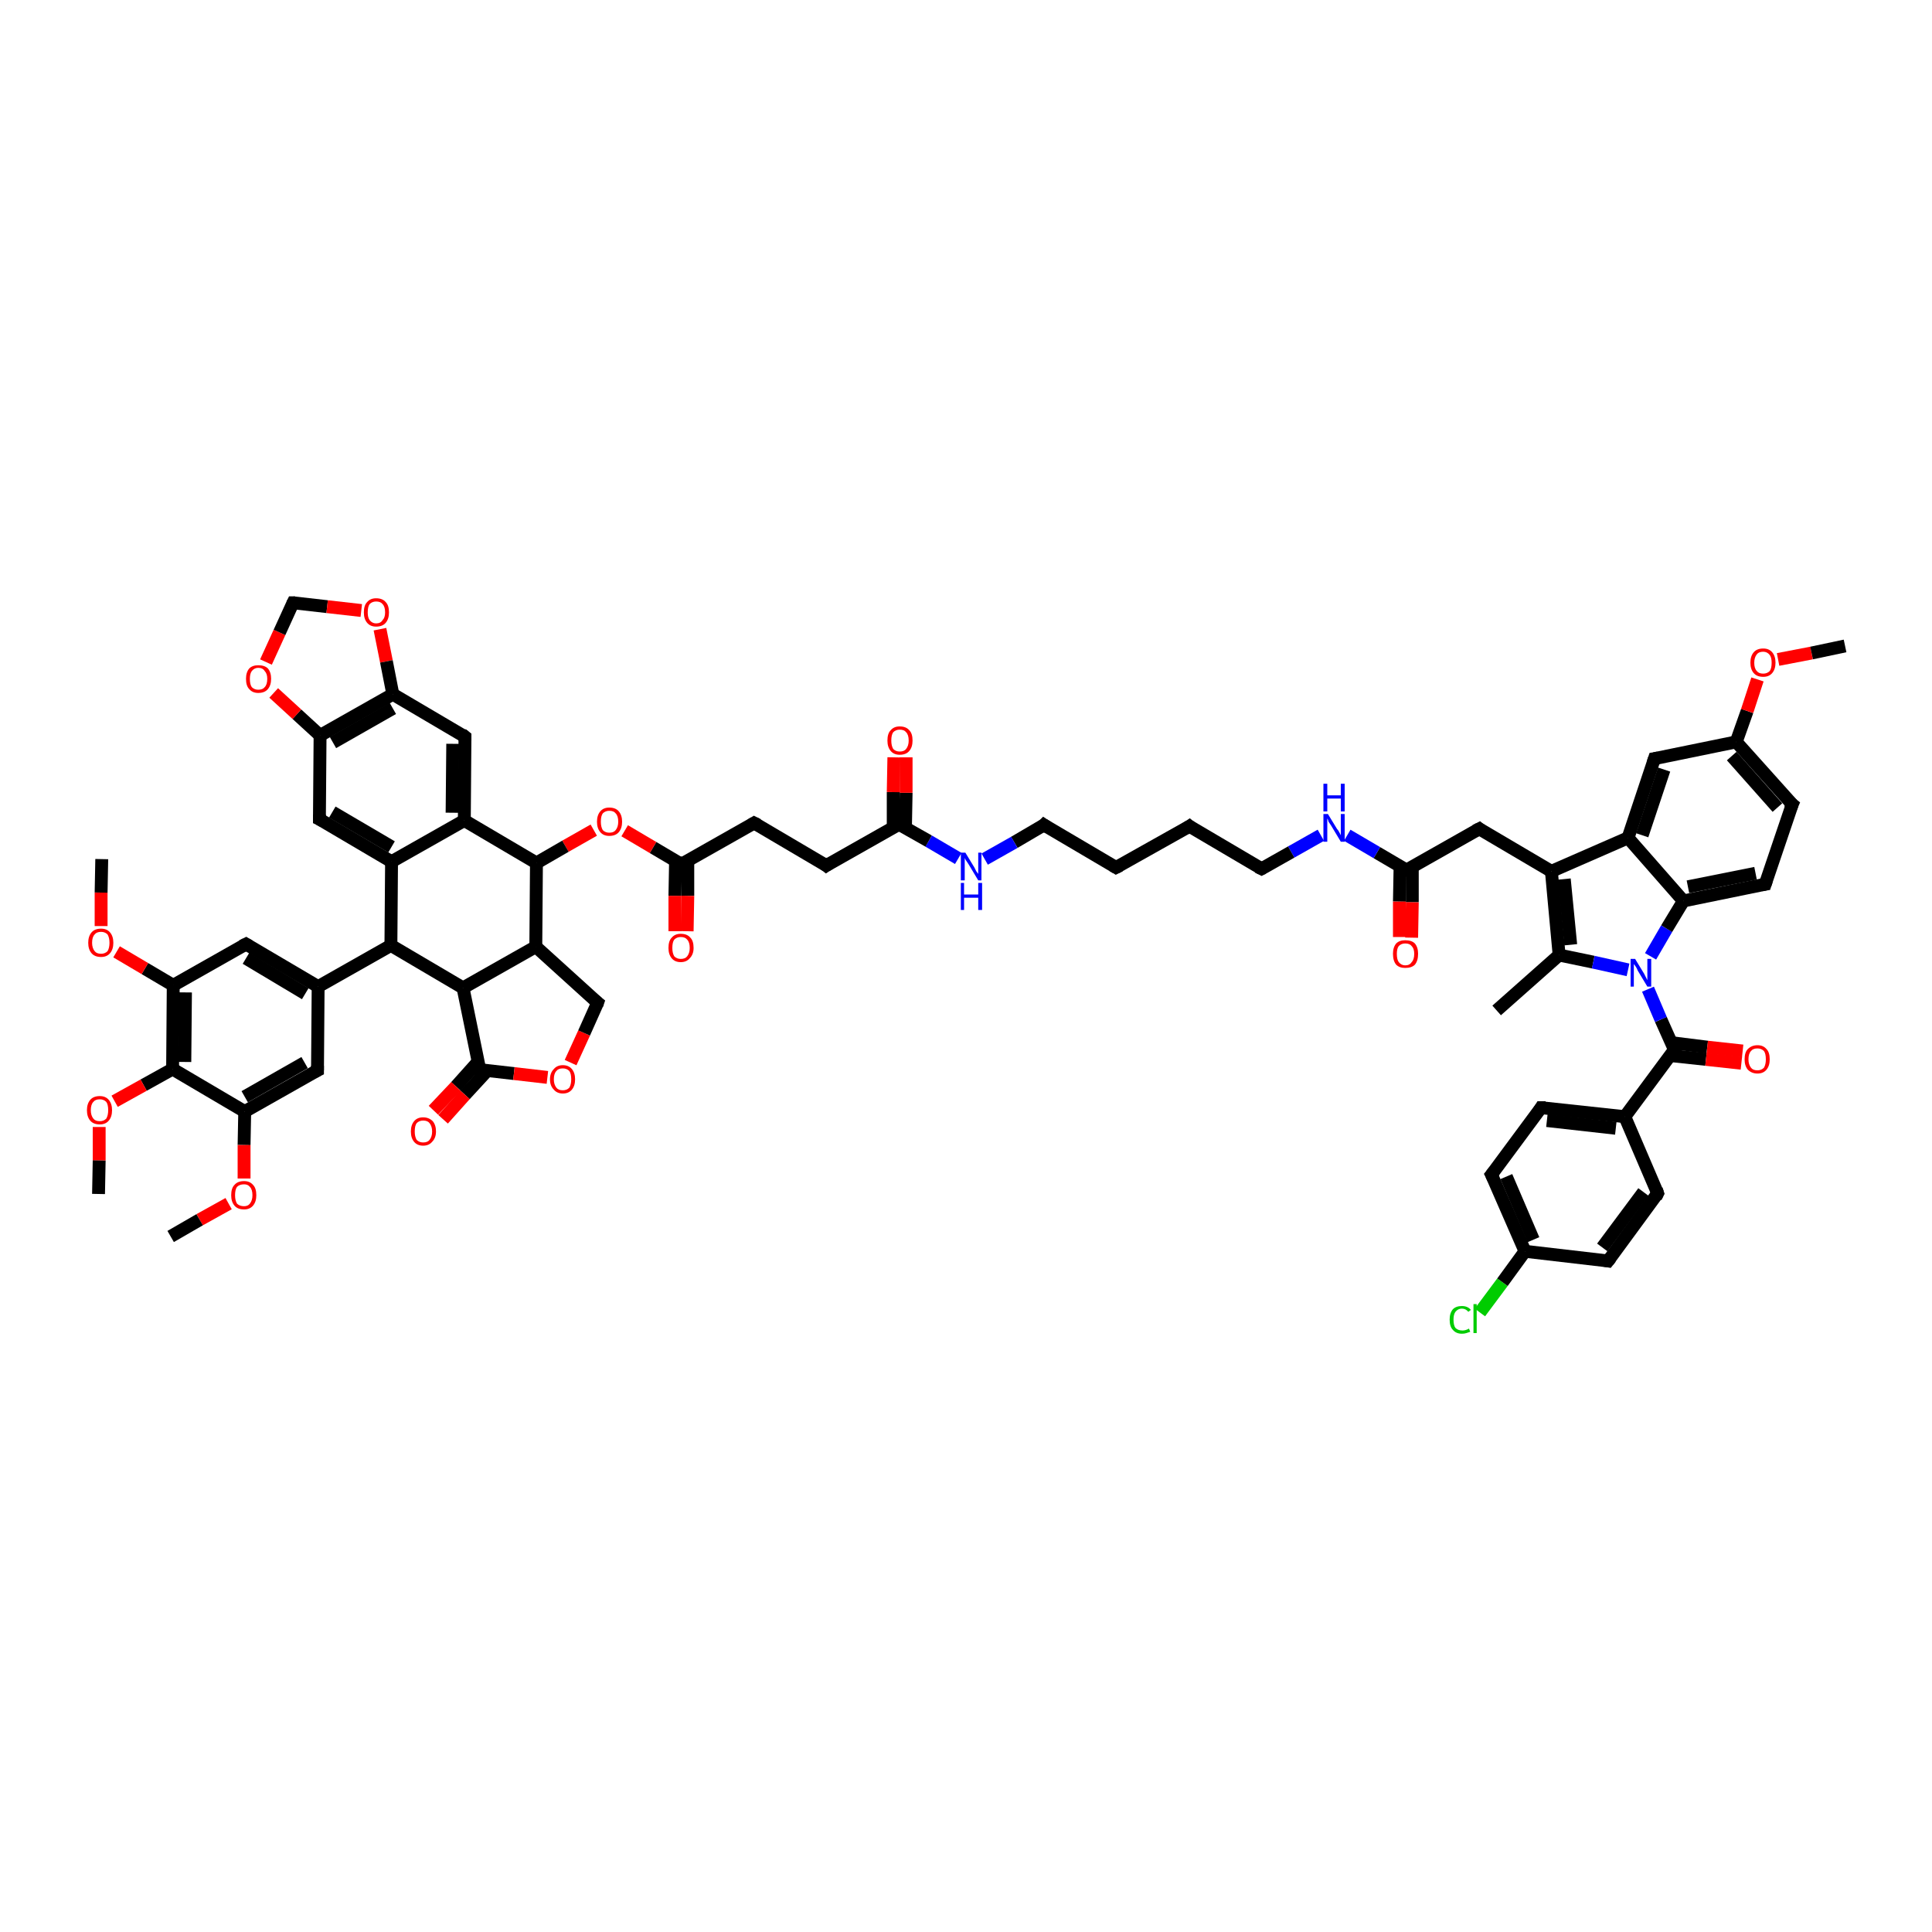 <?xml version='1.0' encoding='iso-8859-1'?>
<svg version='1.1' baseProfile='full'
              xmlns='http://www.w3.org/2000/svg'
                      xmlns:rdkit='http://www.rdkit.org/xml'
                      xmlns:xlink='http://www.w3.org/1999/xlink'
                  xml:space='preserve'
width='300px' height='300px' viewBox='0 0 300 300'>
<!-- END OF HEADER -->
<rect style='opacity:1.0;fill:#FFFFFF;stroke:none' width='300.0' height='300.0' x='0.0' y='0.0'> </rect>
<path class='bond-0 atom-0 atom-1' d='M 229.8,203.8 L 233.3,199.1' style='fill:none;fill-rule:evenodd;stroke:#00CC00;stroke-width:2.0px;stroke-linecap:butt;stroke-linejoin:miter;stroke-opacity:1' />
<path class='bond-0 atom-0 atom-1' d='M 233.3,199.1 L 236.8,194.3' style='fill:none;fill-rule:evenodd;stroke:#000000;stroke-width:2.0px;stroke-linecap:butt;stroke-linejoin:miter;stroke-opacity:1' />
<path class='bond-1 atom-1 atom-2' d='M 236.8,194.3 L 231.6,182.4' style='fill:none;fill-rule:evenodd;stroke:#000000;stroke-width:2.0px;stroke-linecap:butt;stroke-linejoin:miter;stroke-opacity:1' />
<path class='bond-1 atom-1 atom-2' d='M 238.1,192.5 L 233.9,182.7' style='fill:none;fill-rule:evenodd;stroke:#000000;stroke-width:2.0px;stroke-linecap:butt;stroke-linejoin:miter;stroke-opacity:1' />
<path class='bond-2 atom-2 atom-3' d='M 231.6,182.4 L 239.3,172.0' style='fill:none;fill-rule:evenodd;stroke:#000000;stroke-width:2.0px;stroke-linecap:butt;stroke-linejoin:miter;stroke-opacity:1' />
<path class='bond-3 atom-3 atom-4' d='M 239.3,172.0 L 252.3,173.4' style='fill:none;fill-rule:evenodd;stroke:#000000;stroke-width:2.0px;stroke-linecap:butt;stroke-linejoin:miter;stroke-opacity:1' />
<path class='bond-3 atom-3 atom-4' d='M 240.2,174.0 L 250.9,175.2' style='fill:none;fill-rule:evenodd;stroke:#000000;stroke-width:2.0px;stroke-linecap:butt;stroke-linejoin:miter;stroke-opacity:1' />
<path class='bond-4 atom-4 atom-5' d='M 252.3,173.4 L 257.4,185.3' style='fill:none;fill-rule:evenodd;stroke:#000000;stroke-width:2.0px;stroke-linecap:butt;stroke-linejoin:miter;stroke-opacity:1' />
<path class='bond-5 atom-5 atom-6' d='M 257.4,185.3 L 249.7,195.8' style='fill:none;fill-rule:evenodd;stroke:#000000;stroke-width:2.0px;stroke-linecap:butt;stroke-linejoin:miter;stroke-opacity:1' />
<path class='bond-5 atom-5 atom-6' d='M 255.2,185.1 L 248.8,193.7' style='fill:none;fill-rule:evenodd;stroke:#000000;stroke-width:2.0px;stroke-linecap:butt;stroke-linejoin:miter;stroke-opacity:1' />
<path class='bond-6 atom-4 atom-7' d='M 252.3,173.4 L 260.0,163.0' style='fill:none;fill-rule:evenodd;stroke:#000000;stroke-width:2.0px;stroke-linecap:butt;stroke-linejoin:miter;stroke-opacity:1' />
<path class='bond-7 atom-7 atom-8' d='M 259.3,163.9 L 264.9,164.5' style='fill:none;fill-rule:evenodd;stroke:#000000;stroke-width:2.0px;stroke-linecap:butt;stroke-linejoin:miter;stroke-opacity:1' />
<path class='bond-7 atom-7 atom-8' d='M 264.9,164.5 L 270.4,165.1' style='fill:none;fill-rule:evenodd;stroke:#FF0000;stroke-width:2.0px;stroke-linecap:butt;stroke-linejoin:miter;stroke-opacity:1' />
<path class='bond-7 atom-7 atom-8' d='M 259.5,161.9 L 265.1,162.6' style='fill:none;fill-rule:evenodd;stroke:#000000;stroke-width:2.0px;stroke-linecap:butt;stroke-linejoin:miter;stroke-opacity:1' />
<path class='bond-7 atom-7 atom-8' d='M 265.1,162.6 L 270.6,163.2' style='fill:none;fill-rule:evenodd;stroke:#FF0000;stroke-width:2.0px;stroke-linecap:butt;stroke-linejoin:miter;stroke-opacity:1' />
<path class='bond-8 atom-7 atom-9' d='M 260.0,163.0 L 257.9,158.3' style='fill:none;fill-rule:evenodd;stroke:#000000;stroke-width:2.0px;stroke-linecap:butt;stroke-linejoin:miter;stroke-opacity:1' />
<path class='bond-8 atom-7 atom-9' d='M 257.9,158.3 L 255.9,153.6' style='fill:none;fill-rule:evenodd;stroke:#0000FF;stroke-width:2.0px;stroke-linecap:butt;stroke-linejoin:miter;stroke-opacity:1' />
<path class='bond-9 atom-9 atom-10' d='M 256.3,148.5 L 258.8,144.2' style='fill:none;fill-rule:evenodd;stroke:#0000FF;stroke-width:2.0px;stroke-linecap:butt;stroke-linejoin:miter;stroke-opacity:1' />
<path class='bond-9 atom-9 atom-10' d='M 258.8,144.2 L 261.4,139.9' style='fill:none;fill-rule:evenodd;stroke:#000000;stroke-width:2.0px;stroke-linecap:butt;stroke-linejoin:miter;stroke-opacity:1' />
<path class='bond-10 atom-10 atom-11' d='M 261.4,139.9 L 274.1,137.3' style='fill:none;fill-rule:evenodd;stroke:#000000;stroke-width:2.0px;stroke-linecap:butt;stroke-linejoin:miter;stroke-opacity:1' />
<path class='bond-10 atom-10 atom-11' d='M 262.1,137.7 L 272.6,135.6' style='fill:none;fill-rule:evenodd;stroke:#000000;stroke-width:2.0px;stroke-linecap:butt;stroke-linejoin:miter;stroke-opacity:1' />
<path class='bond-11 atom-11 atom-12' d='M 274.1,137.3 L 278.3,124.9' style='fill:none;fill-rule:evenodd;stroke:#000000;stroke-width:2.0px;stroke-linecap:butt;stroke-linejoin:miter;stroke-opacity:1' />
<path class='bond-12 atom-12 atom-13' d='M 278.3,124.9 L 269.6,115.2' style='fill:none;fill-rule:evenodd;stroke:#000000;stroke-width:2.0px;stroke-linecap:butt;stroke-linejoin:miter;stroke-opacity:1' />
<path class='bond-12 atom-12 atom-13' d='M 276.0,125.4 L 268.9,117.4' style='fill:none;fill-rule:evenodd;stroke:#000000;stroke-width:2.0px;stroke-linecap:butt;stroke-linejoin:miter;stroke-opacity:1' />
<path class='bond-13 atom-13 atom-14' d='M 269.6,115.2 L 271.3,110.4' style='fill:none;fill-rule:evenodd;stroke:#000000;stroke-width:2.0px;stroke-linecap:butt;stroke-linejoin:miter;stroke-opacity:1' />
<path class='bond-13 atom-13 atom-14' d='M 271.3,110.4 L 272.9,105.5' style='fill:none;fill-rule:evenodd;stroke:#FF0000;stroke-width:2.0px;stroke-linecap:butt;stroke-linejoin:miter;stroke-opacity:1' />
<path class='bond-14 atom-14 atom-15' d='M 276.1,102.4 L 281.3,101.4' style='fill:none;fill-rule:evenodd;stroke:#FF0000;stroke-width:2.0px;stroke-linecap:butt;stroke-linejoin:miter;stroke-opacity:1' />
<path class='bond-14 atom-14 atom-15' d='M 281.3,101.4 L 286.5,100.3' style='fill:none;fill-rule:evenodd;stroke:#000000;stroke-width:2.0px;stroke-linecap:butt;stroke-linejoin:miter;stroke-opacity:1' />
<path class='bond-15 atom-13 atom-16' d='M 269.6,115.2 L 256.9,117.8' style='fill:none;fill-rule:evenodd;stroke:#000000;stroke-width:2.0px;stroke-linecap:butt;stroke-linejoin:miter;stroke-opacity:1' />
<path class='bond-16 atom-16 atom-17' d='M 256.9,117.8 L 252.8,130.1' style='fill:none;fill-rule:evenodd;stroke:#000000;stroke-width:2.0px;stroke-linecap:butt;stroke-linejoin:miter;stroke-opacity:1' />
<path class='bond-16 atom-16 atom-17' d='M 258.4,119.5 L 255.0,129.7' style='fill:none;fill-rule:evenodd;stroke:#000000;stroke-width:2.0px;stroke-linecap:butt;stroke-linejoin:miter;stroke-opacity:1' />
<path class='bond-17 atom-17 atom-18' d='M 252.8,130.1 L 240.9,135.3' style='fill:none;fill-rule:evenodd;stroke:#000000;stroke-width:2.0px;stroke-linecap:butt;stroke-linejoin:miter;stroke-opacity:1' />
<path class='bond-18 atom-18 atom-19' d='M 240.9,135.3 L 242.1,148.3' style='fill:none;fill-rule:evenodd;stroke:#000000;stroke-width:2.0px;stroke-linecap:butt;stroke-linejoin:miter;stroke-opacity:1' />
<path class='bond-18 atom-18 atom-19' d='M 242.9,136.5 L 243.9,146.7' style='fill:none;fill-rule:evenodd;stroke:#000000;stroke-width:2.0px;stroke-linecap:butt;stroke-linejoin:miter;stroke-opacity:1' />
<path class='bond-19 atom-19 atom-20' d='M 242.1,148.3 L 232.4,156.9' style='fill:none;fill-rule:evenodd;stroke:#000000;stroke-width:2.0px;stroke-linecap:butt;stroke-linejoin:miter;stroke-opacity:1' />
<path class='bond-20 atom-18 atom-21' d='M 240.9,135.3 L 229.7,128.7' style='fill:none;fill-rule:evenodd;stroke:#000000;stroke-width:2.0px;stroke-linecap:butt;stroke-linejoin:miter;stroke-opacity:1' />
<path class='bond-21 atom-21 atom-22' d='M 229.7,128.7 L 218.4,135.1' style='fill:none;fill-rule:evenodd;stroke:#000000;stroke-width:2.0px;stroke-linecap:butt;stroke-linejoin:miter;stroke-opacity:1' />
<path class='bond-22 atom-22 atom-23' d='M 217.4,134.6 L 217.3,140.0' style='fill:none;fill-rule:evenodd;stroke:#000000;stroke-width:2.0px;stroke-linecap:butt;stroke-linejoin:miter;stroke-opacity:1' />
<path class='bond-22 atom-22 atom-23' d='M 217.3,140.0 L 217.3,145.5' style='fill:none;fill-rule:evenodd;stroke:#FF0000;stroke-width:2.0px;stroke-linecap:butt;stroke-linejoin:miter;stroke-opacity:1' />
<path class='bond-22 atom-22 atom-23' d='M 219.3,134.6 L 219.3,140.1' style='fill:none;fill-rule:evenodd;stroke:#000000;stroke-width:2.0px;stroke-linecap:butt;stroke-linejoin:miter;stroke-opacity:1' />
<path class='bond-22 atom-22 atom-23' d='M 219.3,140.1 L 219.2,145.6' style='fill:none;fill-rule:evenodd;stroke:#FF0000;stroke-width:2.0px;stroke-linecap:butt;stroke-linejoin:miter;stroke-opacity:1' />
<path class='bond-23 atom-22 atom-24' d='M 218.4,135.1 L 213.8,132.4' style='fill:none;fill-rule:evenodd;stroke:#000000;stroke-width:2.0px;stroke-linecap:butt;stroke-linejoin:miter;stroke-opacity:1' />
<path class='bond-23 atom-22 atom-24' d='M 213.8,132.4 L 209.2,129.7' style='fill:none;fill-rule:evenodd;stroke:#0000FF;stroke-width:2.0px;stroke-linecap:butt;stroke-linejoin:miter;stroke-opacity:1' />
<path class='bond-24 atom-24 atom-25' d='M 205.1,129.7 L 200.5,132.3' style='fill:none;fill-rule:evenodd;stroke:#0000FF;stroke-width:2.0px;stroke-linecap:butt;stroke-linejoin:miter;stroke-opacity:1' />
<path class='bond-24 atom-24 atom-25' d='M 200.5,132.3 L 195.9,134.9' style='fill:none;fill-rule:evenodd;stroke:#000000;stroke-width:2.0px;stroke-linecap:butt;stroke-linejoin:miter;stroke-opacity:1' />
<path class='bond-25 atom-25 atom-26' d='M 195.9,134.9 L 184.7,128.3' style='fill:none;fill-rule:evenodd;stroke:#000000;stroke-width:2.0px;stroke-linecap:butt;stroke-linejoin:miter;stroke-opacity:1' />
<path class='bond-26 atom-26 atom-27' d='M 184.7,128.3 L 173.3,134.7' style='fill:none;fill-rule:evenodd;stroke:#000000;stroke-width:2.0px;stroke-linecap:butt;stroke-linejoin:miter;stroke-opacity:1' />
<path class='bond-27 atom-27 atom-28' d='M 173.3,134.7 L 162.1,128.1' style='fill:none;fill-rule:evenodd;stroke:#000000;stroke-width:2.0px;stroke-linecap:butt;stroke-linejoin:miter;stroke-opacity:1' />
<path class='bond-28 atom-28 atom-29' d='M 162.1,128.1 L 157.5,130.8' style='fill:none;fill-rule:evenodd;stroke:#000000;stroke-width:2.0px;stroke-linecap:butt;stroke-linejoin:miter;stroke-opacity:1' />
<path class='bond-28 atom-28 atom-29' d='M 157.5,130.8 L 152.9,133.4' style='fill:none;fill-rule:evenodd;stroke:#0000FF;stroke-width:2.0px;stroke-linecap:butt;stroke-linejoin:miter;stroke-opacity:1' />
<path class='bond-29 atom-29 atom-30' d='M 148.8,133.3 L 144.2,130.6' style='fill:none;fill-rule:evenodd;stroke:#0000FF;stroke-width:2.0px;stroke-linecap:butt;stroke-linejoin:miter;stroke-opacity:1' />
<path class='bond-29 atom-29 atom-30' d='M 144.2,130.6 L 139.6,128.0' style='fill:none;fill-rule:evenodd;stroke:#000000;stroke-width:2.0px;stroke-linecap:butt;stroke-linejoin:miter;stroke-opacity:1' />
<path class='bond-30 atom-30 atom-31' d='M 140.6,128.5 L 140.7,123.1' style='fill:none;fill-rule:evenodd;stroke:#000000;stroke-width:2.0px;stroke-linecap:butt;stroke-linejoin:miter;stroke-opacity:1' />
<path class='bond-30 atom-30 atom-31' d='M 140.7,123.1 L 140.7,117.6' style='fill:none;fill-rule:evenodd;stroke:#FF0000;stroke-width:2.0px;stroke-linecap:butt;stroke-linejoin:miter;stroke-opacity:1' />
<path class='bond-30 atom-30 atom-31' d='M 138.7,128.5 L 138.7,123.0' style='fill:none;fill-rule:evenodd;stroke:#000000;stroke-width:2.0px;stroke-linecap:butt;stroke-linejoin:miter;stroke-opacity:1' />
<path class='bond-30 atom-30 atom-31' d='M 138.7,123.0 L 138.8,117.6' style='fill:none;fill-rule:evenodd;stroke:#FF0000;stroke-width:2.0px;stroke-linecap:butt;stroke-linejoin:miter;stroke-opacity:1' />
<path class='bond-31 atom-30 atom-32' d='M 139.6,128.0 L 128.3,134.4' style='fill:none;fill-rule:evenodd;stroke:#000000;stroke-width:2.0px;stroke-linecap:butt;stroke-linejoin:miter;stroke-opacity:1' />
<path class='bond-32 atom-32 atom-33' d='M 128.3,134.4 L 117.1,127.8' style='fill:none;fill-rule:evenodd;stroke:#000000;stroke-width:2.0px;stroke-linecap:butt;stroke-linejoin:miter;stroke-opacity:1' />
<path class='bond-33 atom-33 atom-34' d='M 117.1,127.8 L 105.8,134.2' style='fill:none;fill-rule:evenodd;stroke:#000000;stroke-width:2.0px;stroke-linecap:butt;stroke-linejoin:miter;stroke-opacity:1' />
<path class='bond-34 atom-34 atom-35' d='M 104.9,133.6 L 104.8,139.1' style='fill:none;fill-rule:evenodd;stroke:#000000;stroke-width:2.0px;stroke-linecap:butt;stroke-linejoin:miter;stroke-opacity:1' />
<path class='bond-34 atom-34 atom-35' d='M 104.8,139.1 L 104.8,144.6' style='fill:none;fill-rule:evenodd;stroke:#FF0000;stroke-width:2.0px;stroke-linecap:butt;stroke-linejoin:miter;stroke-opacity:1' />
<path class='bond-34 atom-34 atom-35' d='M 106.8,133.6 L 106.8,139.1' style='fill:none;fill-rule:evenodd;stroke:#000000;stroke-width:2.0px;stroke-linecap:butt;stroke-linejoin:miter;stroke-opacity:1' />
<path class='bond-34 atom-34 atom-35' d='M 106.8,139.1 L 106.7,144.6' style='fill:none;fill-rule:evenodd;stroke:#FF0000;stroke-width:2.0px;stroke-linecap:butt;stroke-linejoin:miter;stroke-opacity:1' />
<path class='bond-35 atom-34 atom-36' d='M 105.8,134.2 L 101.4,131.6' style='fill:none;fill-rule:evenodd;stroke:#000000;stroke-width:2.0px;stroke-linecap:butt;stroke-linejoin:miter;stroke-opacity:1' />
<path class='bond-35 atom-34 atom-36' d='M 101.4,131.6 L 97.0,129.0' style='fill:none;fill-rule:evenodd;stroke:#FF0000;stroke-width:2.0px;stroke-linecap:butt;stroke-linejoin:miter;stroke-opacity:1' />
<path class='bond-36 atom-36 atom-37' d='M 92.2,128.9 L 87.8,131.4' style='fill:none;fill-rule:evenodd;stroke:#FF0000;stroke-width:2.0px;stroke-linecap:butt;stroke-linejoin:miter;stroke-opacity:1' />
<path class='bond-36 atom-36 atom-37' d='M 87.8,131.4 L 83.3,134.0' style='fill:none;fill-rule:evenodd;stroke:#000000;stroke-width:2.0px;stroke-linecap:butt;stroke-linejoin:miter;stroke-opacity:1' />
<path class='bond-37 atom-37 atom-38' d='M 83.3,134.0 L 72.1,127.4' style='fill:none;fill-rule:evenodd;stroke:#000000;stroke-width:2.0px;stroke-linecap:butt;stroke-linejoin:miter;stroke-opacity:1' />
<path class='bond-38 atom-38 atom-39' d='M 72.1,127.4 L 60.8,133.8' style='fill:none;fill-rule:evenodd;stroke:#000000;stroke-width:2.0px;stroke-linecap:butt;stroke-linejoin:miter;stroke-opacity:1' />
<path class='bond-39 atom-39 atom-40' d='M 60.8,133.8 L 49.6,127.2' style='fill:none;fill-rule:evenodd;stroke:#000000;stroke-width:2.0px;stroke-linecap:butt;stroke-linejoin:miter;stroke-opacity:1' />
<path class='bond-39 atom-39 atom-40' d='M 60.8,131.5 L 51.6,126.1' style='fill:none;fill-rule:evenodd;stroke:#000000;stroke-width:2.0px;stroke-linecap:butt;stroke-linejoin:miter;stroke-opacity:1' />
<path class='bond-40 atom-40 atom-41' d='M 49.6,127.2 L 49.7,114.2' style='fill:none;fill-rule:evenodd;stroke:#000000;stroke-width:2.0px;stroke-linecap:butt;stroke-linejoin:miter;stroke-opacity:1' />
<path class='bond-41 atom-41 atom-42' d='M 49.7,114.2 L 46.1,110.9' style='fill:none;fill-rule:evenodd;stroke:#000000;stroke-width:2.0px;stroke-linecap:butt;stroke-linejoin:miter;stroke-opacity:1' />
<path class='bond-41 atom-41 atom-42' d='M 46.1,110.9 L 42.5,107.6' style='fill:none;fill-rule:evenodd;stroke:#FF0000;stroke-width:2.0px;stroke-linecap:butt;stroke-linejoin:miter;stroke-opacity:1' />
<path class='bond-42 atom-42 atom-43' d='M 41.3,102.8 L 43.4,98.2' style='fill:none;fill-rule:evenodd;stroke:#FF0000;stroke-width:2.0px;stroke-linecap:butt;stroke-linejoin:miter;stroke-opacity:1' />
<path class='bond-42 atom-42 atom-43' d='M 43.4,98.2 L 45.5,93.6' style='fill:none;fill-rule:evenodd;stroke:#000000;stroke-width:2.0px;stroke-linecap:butt;stroke-linejoin:miter;stroke-opacity:1' />
<path class='bond-43 atom-43 atom-44' d='M 45.5,93.6 L 50.8,94.2' style='fill:none;fill-rule:evenodd;stroke:#000000;stroke-width:2.0px;stroke-linecap:butt;stroke-linejoin:miter;stroke-opacity:1' />
<path class='bond-43 atom-43 atom-44' d='M 50.8,94.2 L 56.1,94.8' style='fill:none;fill-rule:evenodd;stroke:#FF0000;stroke-width:2.0px;stroke-linecap:butt;stroke-linejoin:miter;stroke-opacity:1' />
<path class='bond-44 atom-44 atom-45' d='M 59.0,97.7 L 60.0,102.7' style='fill:none;fill-rule:evenodd;stroke:#FF0000;stroke-width:2.0px;stroke-linecap:butt;stroke-linejoin:miter;stroke-opacity:1' />
<path class='bond-44 atom-44 atom-45' d='M 60.0,102.7 L 61.0,107.8' style='fill:none;fill-rule:evenodd;stroke:#000000;stroke-width:2.0px;stroke-linecap:butt;stroke-linejoin:miter;stroke-opacity:1' />
<path class='bond-45 atom-45 atom-46' d='M 61.0,107.8 L 72.2,114.4' style='fill:none;fill-rule:evenodd;stroke:#000000;stroke-width:2.0px;stroke-linecap:butt;stroke-linejoin:miter;stroke-opacity:1' />
<path class='bond-46 atom-39 atom-47' d='M 60.8,133.8 L 60.7,146.8' style='fill:none;fill-rule:evenodd;stroke:#000000;stroke-width:2.0px;stroke-linecap:butt;stroke-linejoin:miter;stroke-opacity:1' />
<path class='bond-47 atom-47 atom-48' d='M 60.7,146.8 L 49.4,153.2' style='fill:none;fill-rule:evenodd;stroke:#000000;stroke-width:2.0px;stroke-linecap:butt;stroke-linejoin:miter;stroke-opacity:1' />
<path class='bond-48 atom-48 atom-49' d='M 49.4,153.2 L 38.2,146.6' style='fill:none;fill-rule:evenodd;stroke:#000000;stroke-width:2.0px;stroke-linecap:butt;stroke-linejoin:miter;stroke-opacity:1' />
<path class='bond-48 atom-48 atom-49' d='M 47.4,154.3 L 38.2,148.8' style='fill:none;fill-rule:evenodd;stroke:#000000;stroke-width:2.0px;stroke-linecap:butt;stroke-linejoin:miter;stroke-opacity:1' />
<path class='bond-49 atom-49 atom-50' d='M 38.2,146.6 L 26.9,153.0' style='fill:none;fill-rule:evenodd;stroke:#000000;stroke-width:2.0px;stroke-linecap:butt;stroke-linejoin:miter;stroke-opacity:1' />
<path class='bond-50 atom-50 atom-51' d='M 26.9,153.0 L 22.5,150.4' style='fill:none;fill-rule:evenodd;stroke:#000000;stroke-width:2.0px;stroke-linecap:butt;stroke-linejoin:miter;stroke-opacity:1' />
<path class='bond-50 atom-50 atom-51' d='M 22.5,150.4 L 18.1,147.8' style='fill:none;fill-rule:evenodd;stroke:#FF0000;stroke-width:2.0px;stroke-linecap:butt;stroke-linejoin:miter;stroke-opacity:1' />
<path class='bond-51 atom-51 atom-52' d='M 15.7,143.8 L 15.7,138.6' style='fill:none;fill-rule:evenodd;stroke:#FF0000;stroke-width:2.0px;stroke-linecap:butt;stroke-linejoin:miter;stroke-opacity:1' />
<path class='bond-51 atom-51 atom-52' d='M 15.7,138.6 L 15.8,133.4' style='fill:none;fill-rule:evenodd;stroke:#000000;stroke-width:2.0px;stroke-linecap:butt;stroke-linejoin:miter;stroke-opacity:1' />
<path class='bond-52 atom-50 atom-53' d='M 26.9,153.0 L 26.8,166.0' style='fill:none;fill-rule:evenodd;stroke:#000000;stroke-width:2.0px;stroke-linecap:butt;stroke-linejoin:miter;stroke-opacity:1' />
<path class='bond-52 atom-50 atom-53' d='M 28.8,154.1 L 28.7,164.9' style='fill:none;fill-rule:evenodd;stroke:#000000;stroke-width:2.0px;stroke-linecap:butt;stroke-linejoin:miter;stroke-opacity:1' />
<path class='bond-53 atom-53 atom-54' d='M 26.8,166.0 L 22.3,168.5' style='fill:none;fill-rule:evenodd;stroke:#000000;stroke-width:2.0px;stroke-linecap:butt;stroke-linejoin:miter;stroke-opacity:1' />
<path class='bond-53 atom-53 atom-54' d='M 22.3,168.5 L 17.8,171.0' style='fill:none;fill-rule:evenodd;stroke:#FF0000;stroke-width:2.0px;stroke-linecap:butt;stroke-linejoin:miter;stroke-opacity:1' />
<path class='bond-54 atom-54 atom-55' d='M 15.4,175.0 L 15.4,180.2' style='fill:none;fill-rule:evenodd;stroke:#FF0000;stroke-width:2.0px;stroke-linecap:butt;stroke-linejoin:miter;stroke-opacity:1' />
<path class='bond-54 atom-54 atom-55' d='M 15.4,180.2 L 15.3,185.4' style='fill:none;fill-rule:evenodd;stroke:#000000;stroke-width:2.0px;stroke-linecap:butt;stroke-linejoin:miter;stroke-opacity:1' />
<path class='bond-55 atom-53 atom-56' d='M 26.8,166.0 L 38.0,172.6' style='fill:none;fill-rule:evenodd;stroke:#000000;stroke-width:2.0px;stroke-linecap:butt;stroke-linejoin:miter;stroke-opacity:1' />
<path class='bond-56 atom-56 atom-57' d='M 38.0,172.6 L 37.9,177.8' style='fill:none;fill-rule:evenodd;stroke:#000000;stroke-width:2.0px;stroke-linecap:butt;stroke-linejoin:miter;stroke-opacity:1' />
<path class='bond-56 atom-56 atom-57' d='M 37.9,177.8 L 37.9,183.0' style='fill:none;fill-rule:evenodd;stroke:#FF0000;stroke-width:2.0px;stroke-linecap:butt;stroke-linejoin:miter;stroke-opacity:1' />
<path class='bond-57 atom-57 atom-58' d='M 35.5,186.9 L 31.0,189.4' style='fill:none;fill-rule:evenodd;stroke:#FF0000;stroke-width:2.0px;stroke-linecap:butt;stroke-linejoin:miter;stroke-opacity:1' />
<path class='bond-57 atom-57 atom-58' d='M 31.0,189.4 L 26.5,192.0' style='fill:none;fill-rule:evenodd;stroke:#000000;stroke-width:2.0px;stroke-linecap:butt;stroke-linejoin:miter;stroke-opacity:1' />
<path class='bond-58 atom-56 atom-59' d='M 38.0,172.6 L 49.3,166.2' style='fill:none;fill-rule:evenodd;stroke:#000000;stroke-width:2.0px;stroke-linecap:butt;stroke-linejoin:miter;stroke-opacity:1' />
<path class='bond-58 atom-56 atom-59' d='M 38.0,170.3 L 47.3,165.0' style='fill:none;fill-rule:evenodd;stroke:#000000;stroke-width:2.0px;stroke-linecap:butt;stroke-linejoin:miter;stroke-opacity:1' />
<path class='bond-59 atom-47 atom-60' d='M 60.7,146.8 L 71.9,153.4' style='fill:none;fill-rule:evenodd;stroke:#000000;stroke-width:2.0px;stroke-linecap:butt;stroke-linejoin:miter;stroke-opacity:1' />
<path class='bond-60 atom-60 atom-61' d='M 71.9,153.4 L 74.5,166.1' style='fill:none;fill-rule:evenodd;stroke:#000000;stroke-width:2.0px;stroke-linecap:butt;stroke-linejoin:miter;stroke-opacity:1' />
<path class='bond-61 atom-61 atom-62' d='M 74.2,164.9 L 70.8,168.7' style='fill:none;fill-rule:evenodd;stroke:#000000;stroke-width:2.0px;stroke-linecap:butt;stroke-linejoin:miter;stroke-opacity:1' />
<path class='bond-61 atom-61 atom-62' d='M 70.8,168.7 L 67.3,172.4' style='fill:none;fill-rule:evenodd;stroke:#FF0000;stroke-width:2.0px;stroke-linecap:butt;stroke-linejoin:miter;stroke-opacity:1' />
<path class='bond-61 atom-61 atom-62' d='M 75.7,166.2 L 72.2,170.0' style='fill:none;fill-rule:evenodd;stroke:#000000;stroke-width:2.0px;stroke-linecap:butt;stroke-linejoin:miter;stroke-opacity:1' />
<path class='bond-61 atom-61 atom-62' d='M 72.2,170.0 L 68.8,173.8' style='fill:none;fill-rule:evenodd;stroke:#FF0000;stroke-width:2.0px;stroke-linecap:butt;stroke-linejoin:miter;stroke-opacity:1' />
<path class='bond-62 atom-61 atom-63' d='M 74.5,166.1 L 79.8,166.7' style='fill:none;fill-rule:evenodd;stroke:#000000;stroke-width:2.0px;stroke-linecap:butt;stroke-linejoin:miter;stroke-opacity:1' />
<path class='bond-62 atom-61 atom-63' d='M 79.8,166.7 L 85.0,167.3' style='fill:none;fill-rule:evenodd;stroke:#FF0000;stroke-width:2.0px;stroke-linecap:butt;stroke-linejoin:miter;stroke-opacity:1' />
<path class='bond-63 atom-63 atom-64' d='M 88.6,165.0 L 90.7,160.4' style='fill:none;fill-rule:evenodd;stroke:#FF0000;stroke-width:2.0px;stroke-linecap:butt;stroke-linejoin:miter;stroke-opacity:1' />
<path class='bond-63 atom-63 atom-64' d='M 90.7,160.4 L 92.8,155.7' style='fill:none;fill-rule:evenodd;stroke:#000000;stroke-width:2.0px;stroke-linecap:butt;stroke-linejoin:miter;stroke-opacity:1' />
<path class='bond-64 atom-64 atom-65' d='M 92.8,155.7 L 83.2,147.0' style='fill:none;fill-rule:evenodd;stroke:#000000;stroke-width:2.0px;stroke-linecap:butt;stroke-linejoin:miter;stroke-opacity:1' />
<path class='bond-65 atom-6 atom-1' d='M 249.7,195.8 L 236.8,194.3' style='fill:none;fill-rule:evenodd;stroke:#000000;stroke-width:2.0px;stroke-linecap:butt;stroke-linejoin:miter;stroke-opacity:1' />
<path class='bond-66 atom-17 atom-10' d='M 252.8,130.1 L 261.4,139.9' style='fill:none;fill-rule:evenodd;stroke:#000000;stroke-width:2.0px;stroke-linecap:butt;stroke-linejoin:miter;stroke-opacity:1' />
<path class='bond-67 atom-19 atom-9' d='M 242.1,148.3 L 247.4,149.4' style='fill:none;fill-rule:evenodd;stroke:#000000;stroke-width:2.0px;stroke-linecap:butt;stroke-linejoin:miter;stroke-opacity:1' />
<path class='bond-67 atom-19 atom-9' d='M 247.4,149.4 L 252.8,150.6' style='fill:none;fill-rule:evenodd;stroke:#0000FF;stroke-width:2.0px;stroke-linecap:butt;stroke-linejoin:miter;stroke-opacity:1' />
<path class='bond-68 atom-45 atom-41' d='M 61.0,107.8 L 49.7,114.2' style='fill:none;fill-rule:evenodd;stroke:#000000;stroke-width:2.0px;stroke-linecap:butt;stroke-linejoin:miter;stroke-opacity:1' />
<path class='bond-68 atom-45 atom-41' d='M 61.0,110.0 L 51.7,115.3' style='fill:none;fill-rule:evenodd;stroke:#000000;stroke-width:2.0px;stroke-linecap:butt;stroke-linejoin:miter;stroke-opacity:1' />
<path class='bond-69 atom-46 atom-38' d='M 72.2,114.4 L 72.1,127.4' style='fill:none;fill-rule:evenodd;stroke:#000000;stroke-width:2.0px;stroke-linecap:butt;stroke-linejoin:miter;stroke-opacity:1' />
<path class='bond-69 atom-46 atom-38' d='M 70.3,115.5 L 70.2,126.2' style='fill:none;fill-rule:evenodd;stroke:#000000;stroke-width:2.0px;stroke-linecap:butt;stroke-linejoin:miter;stroke-opacity:1' />
<path class='bond-70 atom-59 atom-48' d='M 49.3,166.2 L 49.4,153.2' style='fill:none;fill-rule:evenodd;stroke:#000000;stroke-width:2.0px;stroke-linecap:butt;stroke-linejoin:miter;stroke-opacity:1' />
<path class='bond-71 atom-65 atom-60' d='M 83.2,147.0 L 71.9,153.4' style='fill:none;fill-rule:evenodd;stroke:#000000;stroke-width:2.0px;stroke-linecap:butt;stroke-linejoin:miter;stroke-opacity:1' />
<path class='bond-72 atom-65 atom-37' d='M 83.2,147.0 L 83.3,134.0' style='fill:none;fill-rule:evenodd;stroke:#000000;stroke-width:2.0px;stroke-linecap:butt;stroke-linejoin:miter;stroke-opacity:1' />
<path d='M 231.9,183.0 L 231.6,182.4 L 232.0,181.9' style='fill:none;stroke:#000000;stroke-width:2.0px;stroke-linecap:butt;stroke-linejoin:miter;stroke-opacity:1;' />
<path d='M 239.0,172.5 L 239.3,172.0 L 240.0,172.0' style='fill:none;stroke:#000000;stroke-width:2.0px;stroke-linecap:butt;stroke-linejoin:miter;stroke-opacity:1;' />
<path d='M 257.2,184.7 L 257.4,185.3 L 257.1,185.9' style='fill:none;stroke:#000000;stroke-width:2.0px;stroke-linecap:butt;stroke-linejoin:miter;stroke-opacity:1;' />
<path d='M 250.1,195.3 L 249.7,195.8 L 249.1,195.7' style='fill:none;stroke:#000000;stroke-width:2.0px;stroke-linecap:butt;stroke-linejoin:miter;stroke-opacity:1;' />
<path d='M 259.6,163.5 L 260.0,163.0 L 259.9,162.7' style='fill:none;stroke:#000000;stroke-width:2.0px;stroke-linecap:butt;stroke-linejoin:miter;stroke-opacity:1;' />
<path d='M 273.5,137.4 L 274.1,137.3 L 274.3,136.7' style='fill:none;stroke:#000000;stroke-width:2.0px;stroke-linecap:butt;stroke-linejoin:miter;stroke-opacity:1;' />
<path d='M 278.0,125.6 L 278.3,124.9 L 277.8,124.5' style='fill:none;stroke:#000000;stroke-width:2.0px;stroke-linecap:butt;stroke-linejoin:miter;stroke-opacity:1;' />
<path d='M 257.5,117.7 L 256.9,117.8 L 256.7,118.4' style='fill:none;stroke:#000000;stroke-width:2.0px;stroke-linecap:butt;stroke-linejoin:miter;stroke-opacity:1;' />
<path d='M 230.2,129.1 L 229.7,128.7 L 229.1,129.0' style='fill:none;stroke:#000000;stroke-width:2.0px;stroke-linecap:butt;stroke-linejoin:miter;stroke-opacity:1;' />
<path d='M 218.9,134.8 L 218.4,135.1 L 218.1,135.0' style='fill:none;stroke:#000000;stroke-width:2.0px;stroke-linecap:butt;stroke-linejoin:miter;stroke-opacity:1;' />
<path d='M 196.1,134.8 L 195.9,134.9 L 195.3,134.6' style='fill:none;stroke:#000000;stroke-width:2.0px;stroke-linecap:butt;stroke-linejoin:miter;stroke-opacity:1;' />
<path d='M 185.2,128.7 L 184.7,128.3 L 184.1,128.7' style='fill:none;stroke:#000000;stroke-width:2.0px;stroke-linecap:butt;stroke-linejoin:miter;stroke-opacity:1;' />
<path d='M 173.9,134.4 L 173.3,134.7 L 172.8,134.4' style='fill:none;stroke:#000000;stroke-width:2.0px;stroke-linecap:butt;stroke-linejoin:miter;stroke-opacity:1;' />
<path d='M 162.7,128.5 L 162.1,128.1 L 161.9,128.3' style='fill:none;stroke:#000000;stroke-width:2.0px;stroke-linecap:butt;stroke-linejoin:miter;stroke-opacity:1;' />
<path d='M 139.9,128.1 L 139.6,128.0 L 139.1,128.3' style='fill:none;stroke:#000000;stroke-width:2.0px;stroke-linecap:butt;stroke-linejoin:miter;stroke-opacity:1;' />
<path d='M 128.9,134.0 L 128.3,134.4 L 127.8,134.0' style='fill:none;stroke:#000000;stroke-width:2.0px;stroke-linecap:butt;stroke-linejoin:miter;stroke-opacity:1;' />
<path d='M 117.7,128.1 L 117.1,127.8 L 116.6,128.1' style='fill:none;stroke:#000000;stroke-width:2.0px;stroke-linecap:butt;stroke-linejoin:miter;stroke-opacity:1;' />
<path d='M 106.4,133.8 L 105.8,134.2 L 105.6,134.0' style='fill:none;stroke:#000000;stroke-width:2.0px;stroke-linecap:butt;stroke-linejoin:miter;stroke-opacity:1;' />
<path d='M 50.2,127.5 L 49.6,127.2 L 49.6,126.5' style='fill:none;stroke:#000000;stroke-width:2.0px;stroke-linecap:butt;stroke-linejoin:miter;stroke-opacity:1;' />
<path d='M 45.4,93.8 L 45.5,93.6 L 45.8,93.6' style='fill:none;stroke:#000000;stroke-width:2.0px;stroke-linecap:butt;stroke-linejoin:miter;stroke-opacity:1;' />
<path d='M 71.7,114.0 L 72.2,114.4 L 72.2,115.0' style='fill:none;stroke:#000000;stroke-width:2.0px;stroke-linecap:butt;stroke-linejoin:miter;stroke-opacity:1;' />
<path d='M 38.7,146.9 L 38.2,146.6 L 37.6,146.9' style='fill:none;stroke:#000000;stroke-width:2.0px;stroke-linecap:butt;stroke-linejoin:miter;stroke-opacity:1;' />
<path d='M 48.7,166.5 L 49.3,166.2 L 49.3,165.5' style='fill:none;stroke:#000000;stroke-width:2.0px;stroke-linecap:butt;stroke-linejoin:miter;stroke-opacity:1;' />
<path d='M 74.4,165.5 L 74.5,166.1 L 74.7,166.1' style='fill:none;stroke:#000000;stroke-width:2.0px;stroke-linecap:butt;stroke-linejoin:miter;stroke-opacity:1;' />
<path d='M 92.7,156.0 L 92.8,155.7 L 92.3,155.3' style='fill:none;stroke:#000000;stroke-width:2.0px;stroke-linecap:butt;stroke-linejoin:miter;stroke-opacity:1;' />
<path class='atom-0' d='M 225.1 204.9
Q 225.1 203.9, 225.6 203.3
Q 226.1 202.8, 227.0 202.8
Q 227.9 202.8, 228.4 203.4
L 228.0 203.7
Q 227.6 203.2, 227.0 203.2
Q 226.4 203.2, 226.0 203.7
Q 225.7 204.1, 225.7 204.9
Q 225.7 205.8, 226.0 206.2
Q 226.4 206.6, 227.1 206.6
Q 227.6 206.6, 228.1 206.3
L 228.3 206.8
Q 228.0 206.9, 227.7 207.0
Q 227.4 207.1, 227.0 207.1
Q 226.1 207.1, 225.6 206.5
Q 225.1 206.0, 225.1 204.9
' fill='#00CC00'/>
<path class='atom-0' d='M 228.8 202.5
L 229.3 202.5
L 229.3 207.0
L 228.8 207.0
L 228.8 202.5
' fill='#00CC00'/>
<path class='atom-8' d='M 270.9 164.5
Q 270.9 163.4, 271.4 162.9
Q 272.0 162.3, 272.9 162.3
Q 273.8 162.3, 274.3 162.9
Q 274.8 163.4, 274.8 164.5
Q 274.8 165.5, 274.3 166.1
Q 273.8 166.7, 272.9 166.7
Q 272.0 166.7, 271.4 166.1
Q 270.9 165.5, 270.9 164.5
M 272.9 166.2
Q 273.5 166.2, 273.9 165.8
Q 274.2 165.3, 274.2 164.5
Q 274.2 163.6, 273.9 163.2
Q 273.5 162.8, 272.9 162.8
Q 272.2 162.8, 271.9 163.2
Q 271.5 163.6, 271.5 164.5
Q 271.5 165.3, 271.9 165.8
Q 272.2 166.2, 272.9 166.2
' fill='#FF0000'/>
<path class='atom-9' d='M 253.9 148.9
L 255.3 151.2
Q 255.4 151.4, 255.6 151.8
Q 255.8 152.2, 255.8 152.2
L 255.8 148.9
L 256.4 148.9
L 256.4 153.2
L 255.8 153.2
L 254.3 150.7
Q 254.2 150.4, 254.0 150.1
Q 253.8 149.8, 253.7 149.7
L 253.7 153.2
L 253.2 153.2
L 253.2 148.9
L 253.9 148.9
' fill='#0000FF'/>
<path class='atom-14' d='M 271.8 102.9
Q 271.8 101.9, 272.3 101.3
Q 272.8 100.7, 273.8 100.7
Q 274.7 100.7, 275.2 101.3
Q 275.7 101.9, 275.7 102.9
Q 275.7 103.9, 275.2 104.5
Q 274.7 105.1, 273.8 105.1
Q 272.8 105.1, 272.3 104.5
Q 271.8 103.9, 271.8 102.9
M 273.8 104.6
Q 274.4 104.6, 274.8 104.2
Q 275.1 103.8, 275.1 102.9
Q 275.1 102.1, 274.8 101.7
Q 274.4 101.2, 273.8 101.2
Q 273.1 101.2, 272.8 101.6
Q 272.4 102.1, 272.4 102.9
Q 272.4 103.8, 272.8 104.2
Q 273.1 104.6, 273.8 104.6
' fill='#FF0000'/>
<path class='atom-23' d='M 216.3 148.1
Q 216.3 147.1, 216.8 146.5
Q 217.3 146.0, 218.2 146.0
Q 219.2 146.0, 219.7 146.5
Q 220.2 147.1, 220.2 148.1
Q 220.2 149.2, 219.7 149.8
Q 219.2 150.3, 218.2 150.3
Q 217.3 150.3, 216.8 149.8
Q 216.3 149.2, 216.3 148.1
M 218.2 149.9
Q 218.9 149.9, 219.2 149.4
Q 219.6 149.0, 219.6 148.1
Q 219.6 147.3, 219.2 146.9
Q 218.9 146.5, 218.2 146.5
Q 217.6 146.5, 217.2 146.9
Q 216.9 147.3, 216.9 148.1
Q 216.9 149.0, 217.2 149.4
Q 217.6 149.9, 218.2 149.9
' fill='#FF0000'/>
<path class='atom-24' d='M 206.2 126.4
L 207.6 128.7
Q 207.8 128.9, 208.0 129.3
Q 208.2 129.7, 208.2 129.7
L 208.2 126.4
L 208.8 126.4
L 208.8 130.7
L 208.2 130.7
L 206.7 128.2
Q 206.5 127.9, 206.3 127.6
Q 206.2 127.2, 206.1 127.1
L 206.1 130.7
L 205.5 130.7
L 205.5 126.4
L 206.2 126.4
' fill='#0000FF'/>
<path class='atom-24' d='M 205.5 121.7
L 206.1 121.7
L 206.1 123.5
L 208.2 123.5
L 208.2 121.7
L 208.8 121.7
L 208.8 126.0
L 208.2 126.0
L 208.2 124.0
L 206.1 124.0
L 206.1 126.0
L 205.5 126.0
L 205.5 121.7
' fill='#0000FF'/>
<path class='atom-29' d='M 149.9 132.4
L 151.3 134.7
Q 151.4 134.9, 151.6 135.3
Q 151.9 135.7, 151.9 135.7
L 151.9 132.4
L 152.4 132.4
L 152.4 136.7
L 151.9 136.7
L 150.4 134.2
Q 150.2 133.9, 150.0 133.6
Q 149.8 133.3, 149.8 133.2
L 149.8 136.7
L 149.2 136.7
L 149.2 132.4
L 149.9 132.4
' fill='#0000FF'/>
<path class='atom-29' d='M 149.2 137.1
L 149.7 137.1
L 149.7 138.9
L 151.9 138.9
L 151.9 137.1
L 152.5 137.1
L 152.5 141.3
L 151.9 141.3
L 151.9 139.4
L 149.7 139.4
L 149.7 141.3
L 149.2 141.3
L 149.2 137.1
' fill='#0000FF'/>
<path class='atom-31' d='M 137.8 115.0
Q 137.8 113.9, 138.3 113.4
Q 138.8 112.8, 139.7 112.8
Q 140.7 112.8, 141.2 113.4
Q 141.7 113.9, 141.7 115.0
Q 141.7 116.0, 141.2 116.6
Q 140.7 117.2, 139.7 117.2
Q 138.8 117.2, 138.3 116.6
Q 137.8 116.0, 137.8 115.0
M 139.7 116.7
Q 140.4 116.7, 140.7 116.3
Q 141.1 115.8, 141.1 115.0
Q 141.1 114.1, 140.7 113.7
Q 140.4 113.3, 139.7 113.3
Q 139.1 113.3, 138.7 113.7
Q 138.4 114.1, 138.4 115.0
Q 138.4 115.8, 138.7 116.3
Q 139.1 116.7, 139.7 116.7
' fill='#FF0000'/>
<path class='atom-35' d='M 103.8 147.2
Q 103.8 146.1, 104.3 145.6
Q 104.8 145.0, 105.7 145.0
Q 106.7 145.0, 107.2 145.6
Q 107.7 146.1, 107.7 147.2
Q 107.7 148.2, 107.1 148.8
Q 106.6 149.4, 105.7 149.4
Q 104.8 149.4, 104.3 148.8
Q 103.8 148.2, 103.8 147.2
M 105.7 148.9
Q 106.4 148.9, 106.7 148.5
Q 107.1 148.0, 107.1 147.2
Q 107.1 146.3, 106.7 145.9
Q 106.4 145.5, 105.7 145.5
Q 105.1 145.5, 104.7 145.9
Q 104.4 146.3, 104.4 147.2
Q 104.4 148.0, 104.7 148.5
Q 105.1 148.9, 105.7 148.9
' fill='#FF0000'/>
<path class='atom-36' d='M 92.7 127.6
Q 92.7 126.6, 93.2 126.0
Q 93.7 125.4, 94.6 125.4
Q 95.6 125.4, 96.1 126.0
Q 96.6 126.6, 96.6 127.6
Q 96.6 128.6, 96.1 129.2
Q 95.6 129.8, 94.6 129.8
Q 93.7 129.8, 93.2 129.2
Q 92.7 128.6, 92.7 127.6
M 94.6 129.3
Q 95.3 129.3, 95.6 128.9
Q 96.0 128.4, 96.0 127.6
Q 96.0 126.7, 95.6 126.3
Q 95.3 125.9, 94.6 125.9
Q 94.0 125.9, 93.6 126.3
Q 93.3 126.7, 93.3 127.6
Q 93.3 128.4, 93.6 128.9
Q 94.0 129.3, 94.6 129.3
' fill='#FF0000'/>
<path class='atom-42' d='M 38.2 105.4
Q 38.2 104.4, 38.7 103.8
Q 39.2 103.3, 40.1 103.3
Q 41.1 103.3, 41.6 103.8
Q 42.1 104.4, 42.1 105.4
Q 42.1 106.4, 41.6 107.0
Q 41.1 107.6, 40.1 107.6
Q 39.2 107.6, 38.7 107.0
Q 38.2 106.5, 38.2 105.4
M 40.1 107.1
Q 40.8 107.1, 41.1 106.7
Q 41.5 106.3, 41.5 105.4
Q 41.5 104.6, 41.1 104.2
Q 40.8 103.7, 40.1 103.7
Q 39.5 103.7, 39.1 104.2
Q 38.8 104.6, 38.8 105.4
Q 38.8 106.3, 39.1 106.7
Q 39.5 107.1, 40.1 107.1
' fill='#FF0000'/>
<path class='atom-44' d='M 56.5 95.1
Q 56.5 94.0, 57.0 93.5
Q 57.5 92.9, 58.4 92.9
Q 59.4 92.9, 59.9 93.5
Q 60.4 94.0, 60.4 95.1
Q 60.4 96.1, 59.9 96.7
Q 59.4 97.3, 58.4 97.3
Q 57.5 97.3, 57.0 96.7
Q 56.5 96.1, 56.5 95.1
M 58.4 96.8
Q 59.1 96.8, 59.4 96.3
Q 59.8 95.9, 59.8 95.1
Q 59.8 94.2, 59.4 93.8
Q 59.1 93.4, 58.4 93.4
Q 57.8 93.4, 57.4 93.8
Q 57.1 94.2, 57.1 95.1
Q 57.1 95.9, 57.4 96.3
Q 57.8 96.8, 58.4 96.8
' fill='#FF0000'/>
<path class='atom-51' d='M 13.7 146.4
Q 13.7 145.4, 14.2 144.8
Q 14.7 144.2, 15.7 144.2
Q 16.6 144.2, 17.1 144.8
Q 17.6 145.4, 17.6 146.4
Q 17.6 147.4, 17.1 148.0
Q 16.6 148.6, 15.7 148.6
Q 14.7 148.6, 14.2 148.0
Q 13.7 147.4, 13.7 146.4
M 15.7 148.1
Q 16.3 148.1, 16.7 147.7
Q 17.0 147.2, 17.0 146.4
Q 17.0 145.6, 16.7 145.1
Q 16.3 144.7, 15.7 144.7
Q 15.0 144.7, 14.7 145.1
Q 14.3 145.5, 14.3 146.4
Q 14.3 147.2, 14.7 147.7
Q 15.0 148.1, 15.7 148.1
' fill='#FF0000'/>
<path class='atom-54' d='M 13.5 172.4
Q 13.5 171.4, 14.0 170.8
Q 14.5 170.2, 15.5 170.2
Q 16.4 170.2, 16.9 170.8
Q 17.4 171.4, 17.4 172.4
Q 17.4 173.4, 16.9 174.0
Q 16.4 174.6, 15.5 174.6
Q 14.5 174.6, 14.0 174.0
Q 13.5 173.4, 13.5 172.4
M 15.5 174.1
Q 16.1 174.1, 16.5 173.7
Q 16.8 173.2, 16.8 172.4
Q 16.8 171.5, 16.5 171.1
Q 16.1 170.7, 15.5 170.7
Q 14.8 170.7, 14.5 171.1
Q 14.1 171.5, 14.1 172.4
Q 14.1 173.2, 14.5 173.7
Q 14.8 174.1, 15.5 174.1
' fill='#FF0000'/>
<path class='atom-57' d='M 35.9 185.6
Q 35.9 184.5, 36.4 184.0
Q 36.9 183.4, 37.9 183.4
Q 38.8 183.4, 39.3 184.0
Q 39.8 184.5, 39.8 185.6
Q 39.8 186.6, 39.3 187.2
Q 38.8 187.8, 37.9 187.8
Q 36.9 187.8, 36.4 187.2
Q 35.9 186.6, 35.9 185.6
M 37.9 187.3
Q 38.5 187.3, 38.8 186.9
Q 39.2 186.4, 39.2 185.6
Q 39.2 184.7, 38.8 184.3
Q 38.5 183.9, 37.9 183.9
Q 37.2 183.9, 36.8 184.3
Q 36.5 184.7, 36.5 185.6
Q 36.5 186.4, 36.8 186.9
Q 37.2 187.3, 37.9 187.3
' fill='#FF0000'/>
<path class='atom-62' d='M 63.8 175.7
Q 63.8 174.7, 64.3 174.1
Q 64.8 173.5, 65.7 173.5
Q 66.6 173.5, 67.2 174.1
Q 67.7 174.7, 67.7 175.7
Q 67.7 176.7, 67.1 177.3
Q 66.6 177.9, 65.7 177.9
Q 64.8 177.9, 64.3 177.3
Q 63.8 176.7, 63.8 175.7
M 65.7 177.4
Q 66.4 177.4, 66.7 177.0
Q 67.1 176.5, 67.1 175.7
Q 67.1 174.9, 66.7 174.4
Q 66.4 174.0, 65.7 174.0
Q 65.1 174.0, 64.7 174.4
Q 64.4 174.8, 64.4 175.7
Q 64.4 176.5, 64.7 177.0
Q 65.1 177.4, 65.7 177.4
' fill='#FF0000'/>
<path class='atom-63' d='M 85.4 167.6
Q 85.4 166.6, 86.0 166.0
Q 86.5 165.4, 87.4 165.4
Q 88.3 165.4, 88.8 166.0
Q 89.3 166.6, 89.3 167.6
Q 89.3 168.6, 88.8 169.2
Q 88.3 169.8, 87.4 169.8
Q 86.5 169.8, 86.0 169.2
Q 85.4 168.6, 85.4 167.6
M 87.4 169.3
Q 88.0 169.3, 88.4 168.9
Q 88.7 168.4, 88.7 167.6
Q 88.7 166.7, 88.4 166.3
Q 88.0 165.9, 87.4 165.9
Q 86.7 165.9, 86.4 166.3
Q 86.0 166.7, 86.0 167.6
Q 86.0 168.4, 86.4 168.9
Q 86.7 169.3, 87.4 169.3
' fill='#FF0000'/>
</svg>

